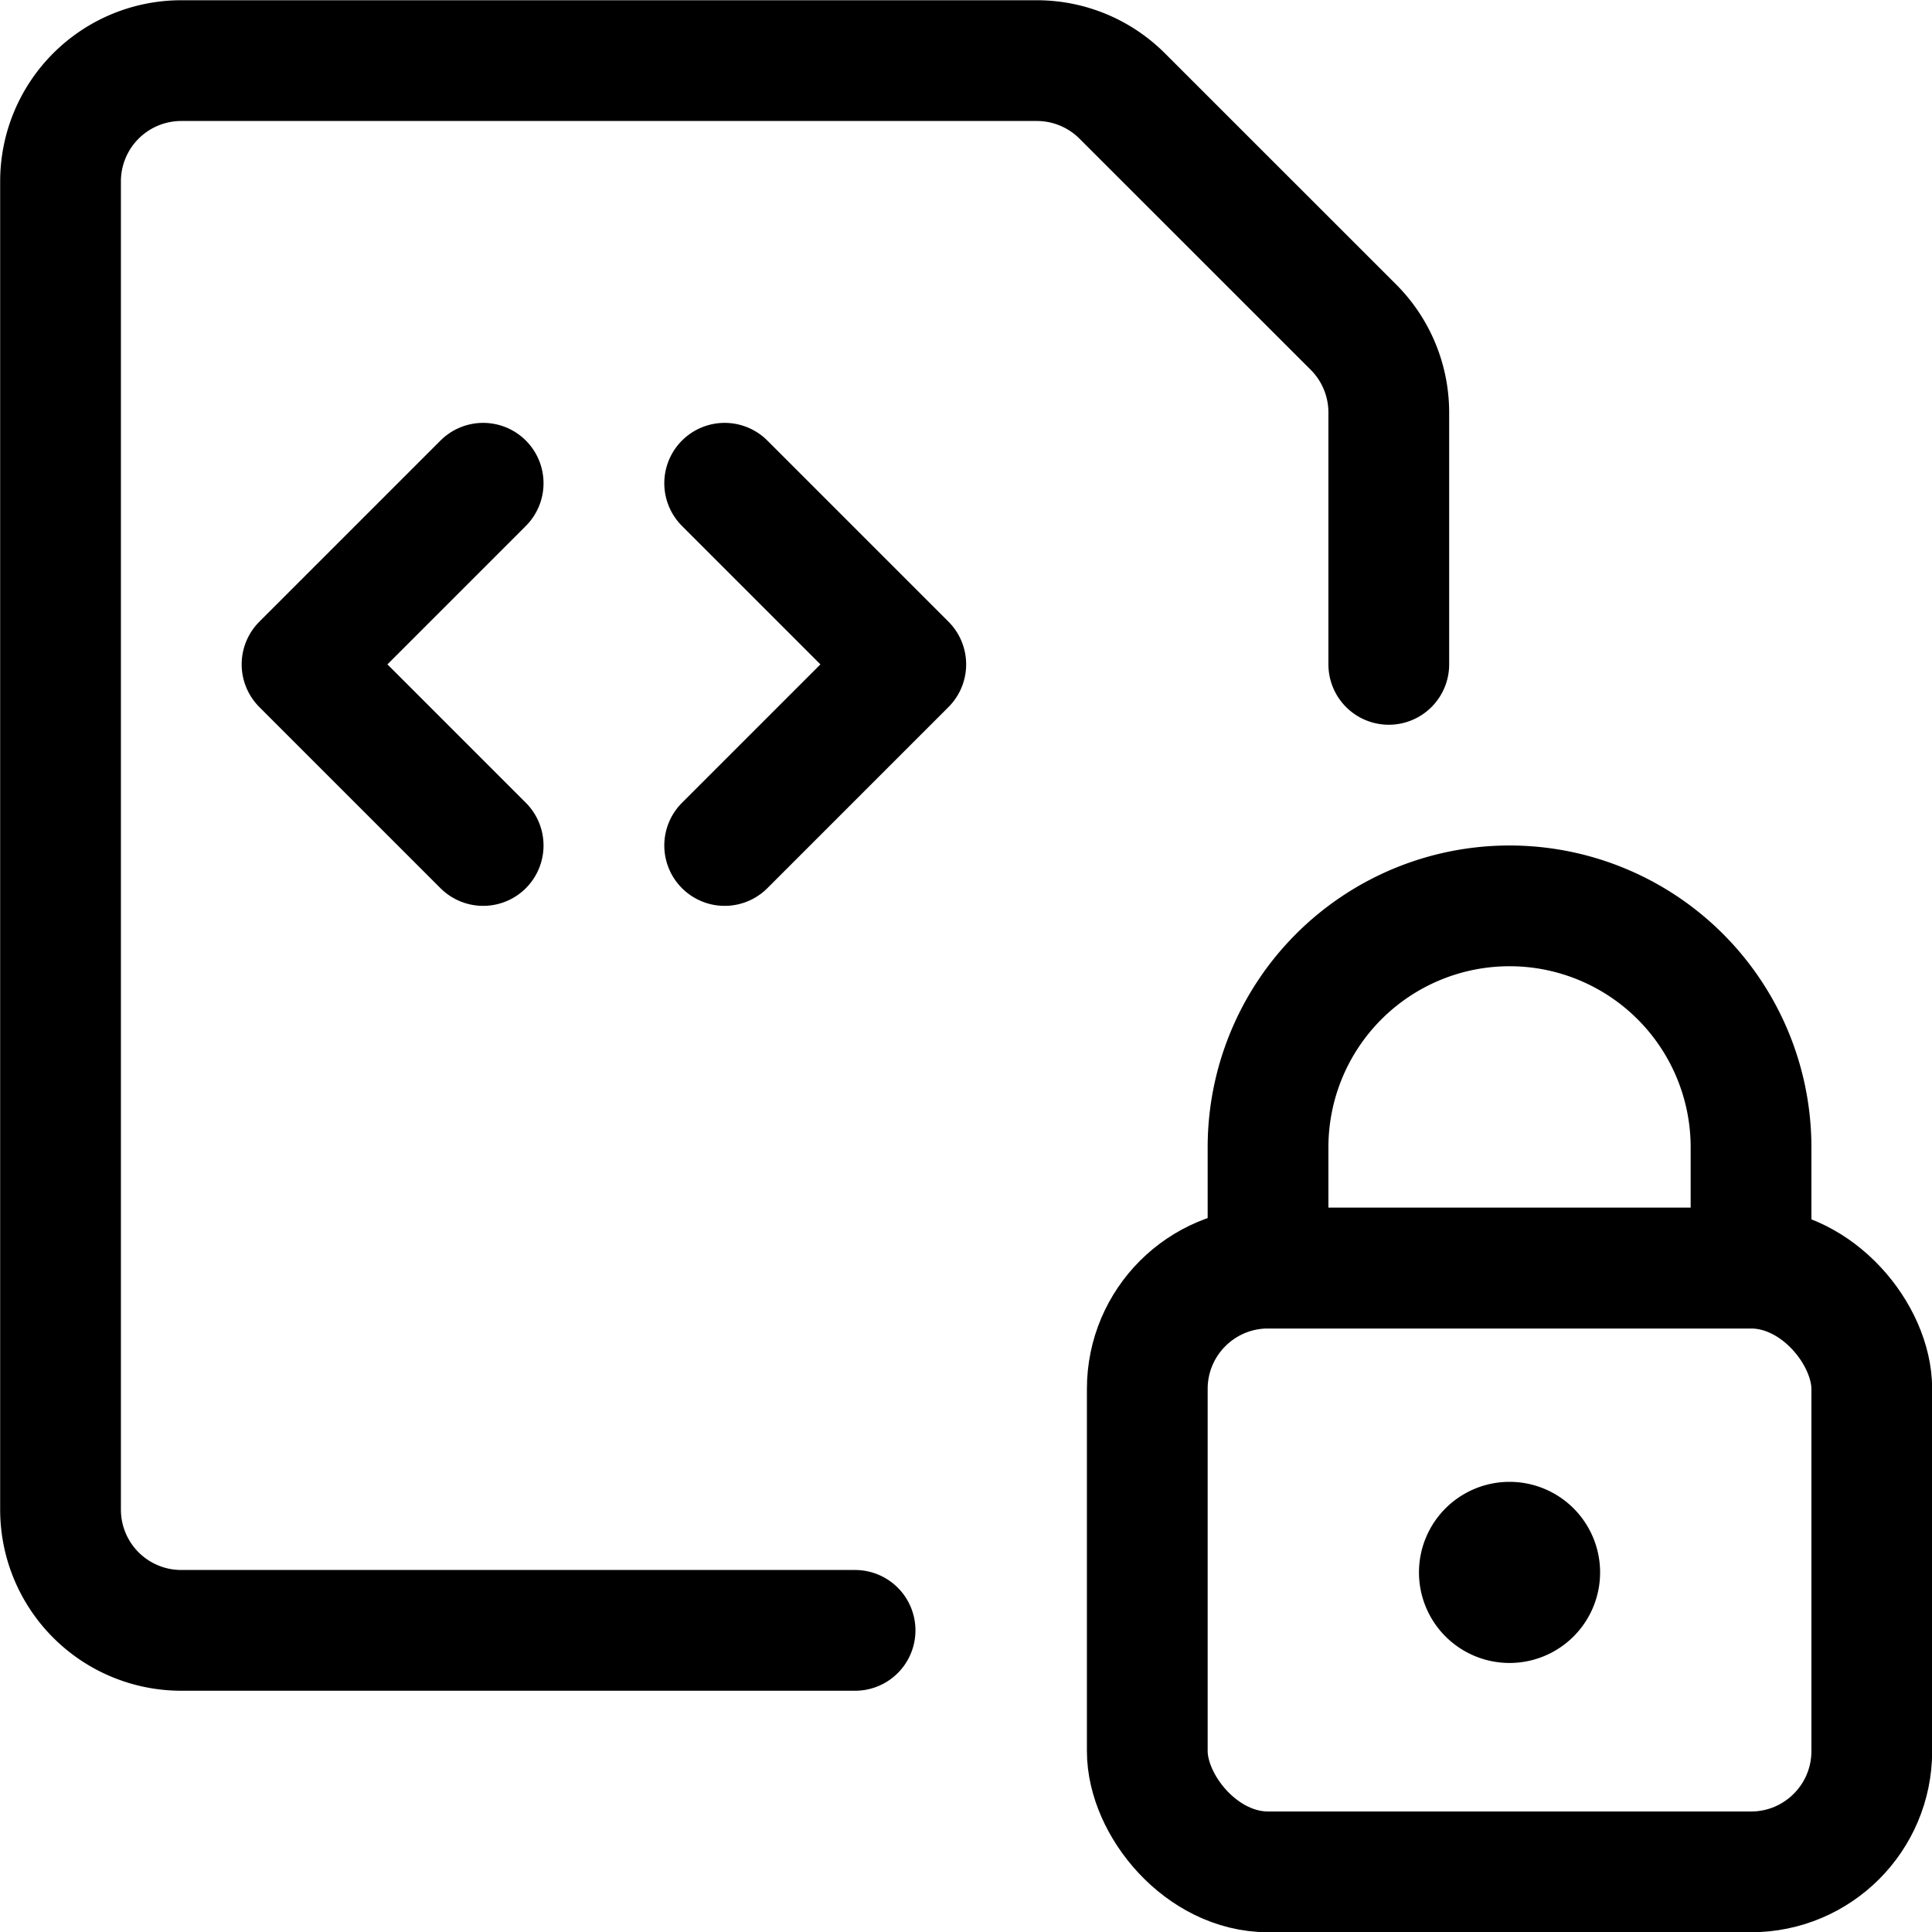 <svg xmlns="http://www.w3.org/2000/svg" viewBox="0 0 24 24" width="24" height="24"><defs><style>.a{fill:none;stroke:#000;stroke-linecap:round;stroke-linejoin:round;stroke-width:1.5px}</style></defs><title>file-code-lock-1</title><rect class="a" x="14.252" y="15.753" width="9" height="7.5" rx="1.5" ry="1.5"/><path class="a" d="M18.752 11.253a3 3 0 0 0-3 3v1.5h6v-1.5a3 3 0 0 0-3-3zm0 7.905a.375.375 0 1 1-.375.375.375.375 0 0 1 .375-.375m-8.13 1.095h-8.37a1.5 1.5 0 0 1-1.5-1.5v-16.5a1.5 1.5 0 0 1 1.5-1.5h10.629a1.5 1.5 0 0 1 1.06.44l2.872 2.871a1.5 1.5 0 0 1 .439 1.061v3.128"/><path class="a" d="M9.002 6.003l2.25 2.25-2.25 2.25m-3-4.5l-2.25 2.25 2.25 2.25"/></svg>